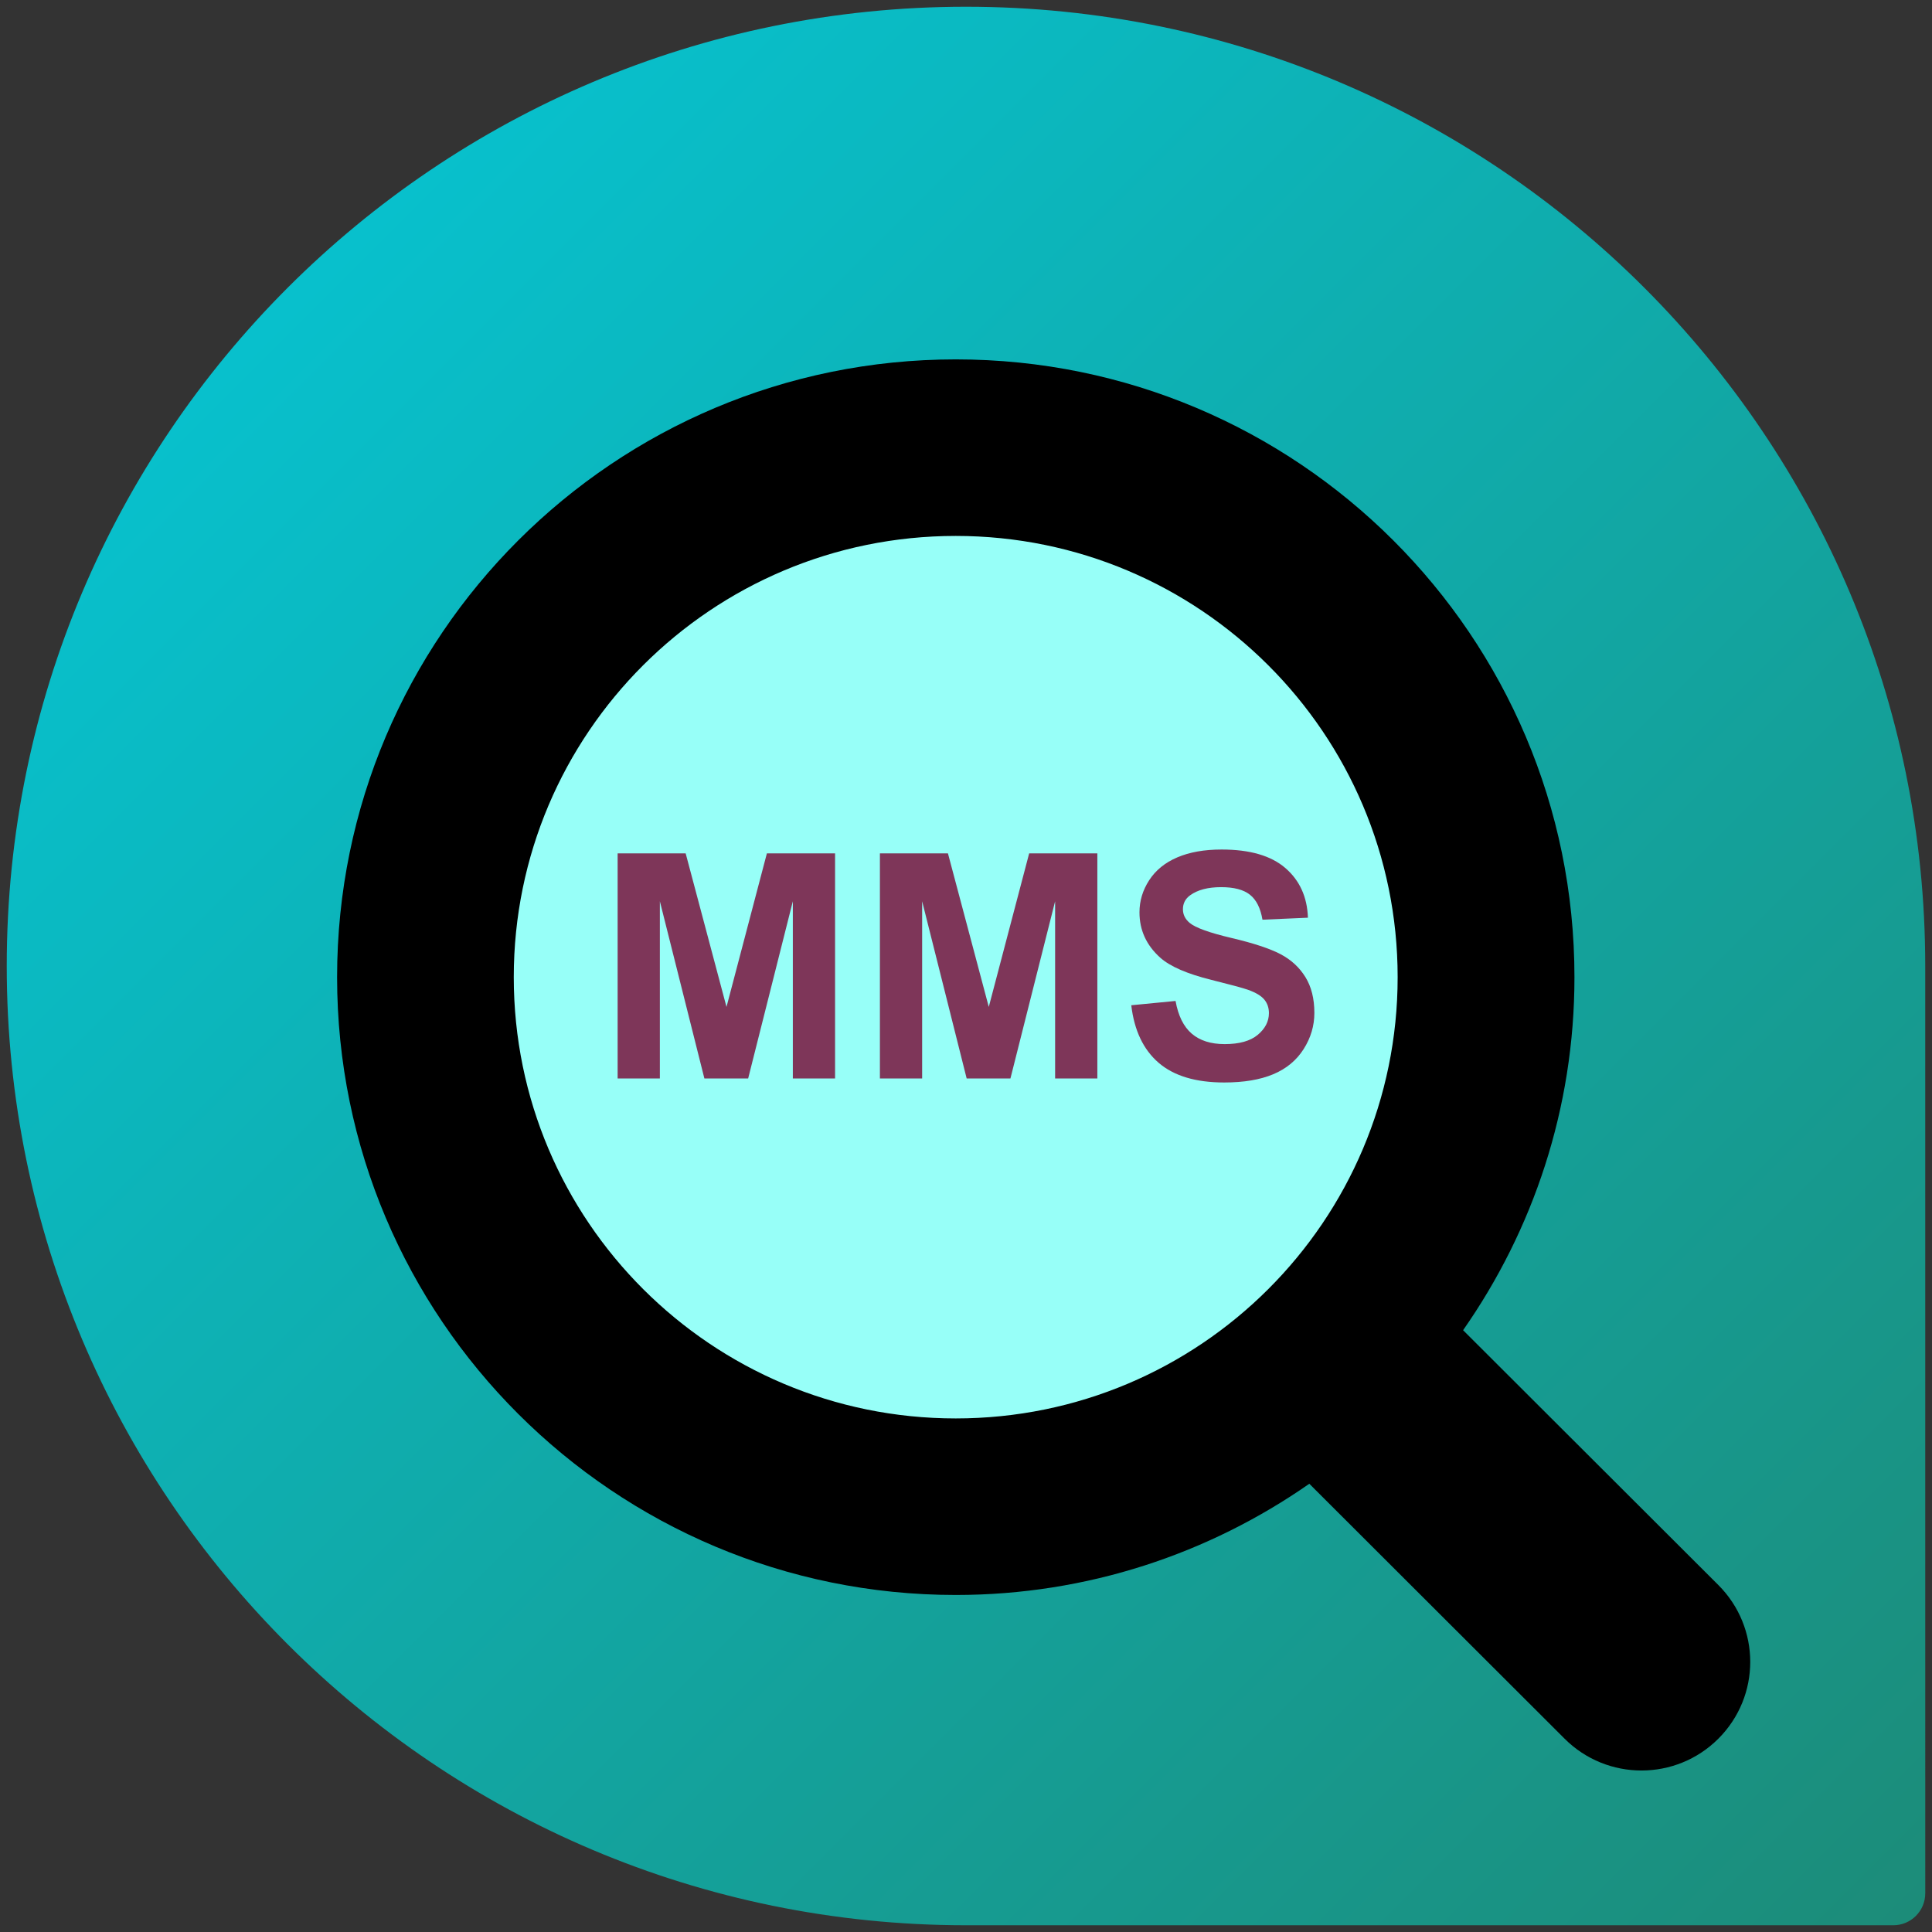 <?xml version="1.0" encoding="UTF-8" standalone="no"?>
<!-- Generator: Adobe Illustrator 17.0.1, SVG Export Plug-In . SVG Version: 6.00 Build 0)  -->

<svg
   xmlns:dc="http://purl.org/dc/elements/1.1/"
   xmlns:cc="http://creativecommons.org/ns#"
   xmlns:rdf="http://www.w3.org/1999/02/22-rdf-syntax-ns#"
   xmlns:svg="http://www.w3.org/2000/svg"
   xmlns="http://www.w3.org/2000/svg"
   xmlns:sodipodi="http://sodipodi.sourceforge.net/DTD/sodipodi-0.dtd"
   xmlns:inkscape="http://www.inkscape.org/namespaces/inkscape"
   version="1.1"
   x="0px"
   y="0px"
   width="86px"
   height="86px"
   viewBox="0 0 86 86"
   enable-background="new 0 0 86 86"
   xml:space="preserve"
   id="svg7194"
   inkscape:version="0.48.2 r9819"
   sodipodi:docname="harbour-mmslog.svg"
   inkscape:export-filename="harbour-mmslog.png"
   inkscape:export-xdpi="90"
   inkscape:export-ydpi="90"><rect x="0" y="0" width="86" height="86" fill="#333333" stroke="none"/><defs
   id="defs7219" /><sodipodi:namedview
   pagecolor="#ffffff"
   bordercolor="#666666"
   borderopacity="1"
   objecttolerance="10"
   gridtolerance="10"
   guidetolerance="10"
   inkscape:pageopacity="0"
   inkscape:pageshadow="2"
   inkscape:window-width="1245"
   inkscape:window-height="990"
   id="namedview7217"
   showgrid="true"
   inkscape:snap-grids="true"
   inkscape:zoom="5.6568543"
   inkscape:cx="65.024212"
   inkscape:cy="25.276657"
   inkscape:window-x="1561"
   inkscape:window-y="83"
   inkscape:window-maximized="0"
   inkscape:current-layer="svg7194"><inkscape:grid
     type="xygrid"
     id="grid7958"
     empspacing="5"
     visible="true"
     enabled="true"
     snapvisiblegridlinesonly="true" /></sodipodi:namedview>
<g
   id="Layer_2"
   display="none">
</g>
<g
   id="Layer_1">
	<linearGradient
   id="SVGID_1_"
   gradientUnits="userSpaceOnUse"
   x1="12.806"
   y1="12.807"
   x2="85.283"
   y2="85.283">
		<stop
   offset="0.005"
   style="stop-color:#08C0CC"
   id="stop7199" />
		<stop
   offset="1"
   style="stop-color:#1C8C79"
   id="stop7201" />
	</linearGradient>
	<path
   d="M85.699,43c0-23.582-19.117-42.7-42.7-42.7C19.417,0.3,0.3,19.418,0.3,43   c0,23.583,19.117,42.7,42.7,42.7c0.636,0,41.277,0,41.277,0c0.786,0,1.423-0.637,1.423-1.423C85.7,84.277,85.699,43.636,85.699,43z   "
   id="path7203"
   fill="url(#SVGID_1_)" />
	<g
   id="g7205">
	</g>
</g>
<path
   sodipodi:type="arc"
   style="fill:#97fff8;fill-opacity:1;fill-rule:nonzero;stroke:none"
   id="path8470"
   sodipodi:cx="120"
   sodipodi:cy="44.885593"
   sodipodi:rx="20"
   sodipodi:ry="18.885593"
   d="m 140,44.886 a 20,18.886 0 1 1 -40,0 20,18.886 0 1 1 40,0 z"
   transform="matrix(1.146,0,0,1.191,-94.492,-10.476)" /><g
   id="Zoom__x2B_"
   transform="matrix(2.997,0,0,3.1,33.428,23.85)"><g
     id="g4"><path
       inkscape:connector-curvature="0"
       style="fill-rule:evenodd"
       d="m 14.369,15.067 -3.792,-3.66 c 1.04,-1.438 1.654,-3.183 1.654,-5.069 0,-4.899 -4.114,-8.871 -9.189,-8.871 -5.075,0 -9.189,3.972 -9.189,8.871 0,4.899 4.114,8.871 9.189,8.871 1.953,0 3.761,-0.593 5.251,-1.597 l 3.791,3.66 c 0.631,0.61 1.654,0.61 2.285,0 0.631,-0.61 0.63,-1.595 0,-2.205 z m -11.328,-2.393 c -3.624,0 -6.564,-2.837 -6.564,-6.336 0,-3.499 2.939,-6.336 6.564,-6.336 3.624,0 6.564,2.837 6.564,6.336 0,3.499 -2.939,6.336 -6.564,6.336 z"
       id="path6"
       sodipodi:nodetypes="ccsssscsscsssss" /></g></g><g
   style="font-size:14px;font-style:normal;font-variant:normal;font-weight:bold;font-stretch:normal;text-align:start;line-height:125%;letter-spacing:0px;word-spacing:0px;writing-mode:lr-tb;text-anchor:start;fill:#7e3659;fill-opacity:1;stroke:none;font-family:Sans;-inkscape-font-specification:Sans Bold"
   id="text9373"><path
     d="m 27.493,48.007 0,-10.021 3.028,0 1.818,6.836 1.798,-6.836 3.035,0 0,10.021 -1.88,0 0,-7.889 -1.989,7.889 -1.948,0 -1.982,-7.889 0,7.889 z"
     style=""
     id="path9378" /><path
     d="m 39.168,48.007 0,-10.021 3.028,0 1.818,6.836 1.798,-6.836 3.035,0 0,10.021 -1.88,0 0,-7.889 -1.989,7.889 -1.948,0 -1.982,-7.889 0,7.889 z"
     style=""
     id="path9380" /><path
     d="m 50.359,44.747 1.969,-0.191 c 0.118,0.661 0.359,1.146 0.721,1.456 0.362,0.31 0.851,0.465 1.466,0.465 0.652,2e-6 1.143,-0.138 1.473,-0.414 0.33,-0.276 0.496,-0.598 0.496,-0.967 -7e-6,-0.237 -0.07,-0.439 -0.208,-0.605 -0.139,-0.166 -0.382,-0.311 -0.728,-0.434 -0.237,-0.082 -0.777,-0.228 -1.62,-0.438 -1.085,-0.269 -1.846,-0.599 -2.283,-0.991 -0.615,-0.551 -0.923,-1.224 -0.923,-2.017 0,-0.51 0.145,-0.988 0.434,-1.432 0.289,-0.444 0.706,-0.783 1.251,-1.015 0.545,-0.232 1.202,-0.349 1.972,-0.349 1.258,1.1e-5 2.205,0.276 2.84,0.827 0.636,0.551 0.97,1.287 1.001,2.208 l -2.023,0.089 c -0.087,-0.515 -0.272,-0.885 -0.557,-1.111 -0.285,-0.226 -0.712,-0.338 -1.282,-0.338 -0.588,9e-6 -1.048,0.121 -1.381,0.362 -0.214,0.155 -0.321,0.362 -0.321,0.622 -3e-6,0.237 0.1,0.44 0.301,0.608 0.255,0.214 0.875,0.438 1.859,0.67 0.984,0.232 1.712,0.473 2.184,0.721 0.472,0.248 0.841,0.588 1.107,1.019 0.267,0.431 0.4,0.963 0.4,1.596 -8e-6,0.574 -0.16,1.112 -0.479,1.613 -0.319,0.501 -0.77,0.874 -1.354,1.118 -0.583,0.244 -1.31,0.366 -2.181,0.366 -1.267,-1e-6 -2.24,-0.293 -2.919,-0.878 -0.679,-0.586 -1.085,-1.439 -1.217,-2.56 z"
     style=""
     id="path9382" /></g></svg>
